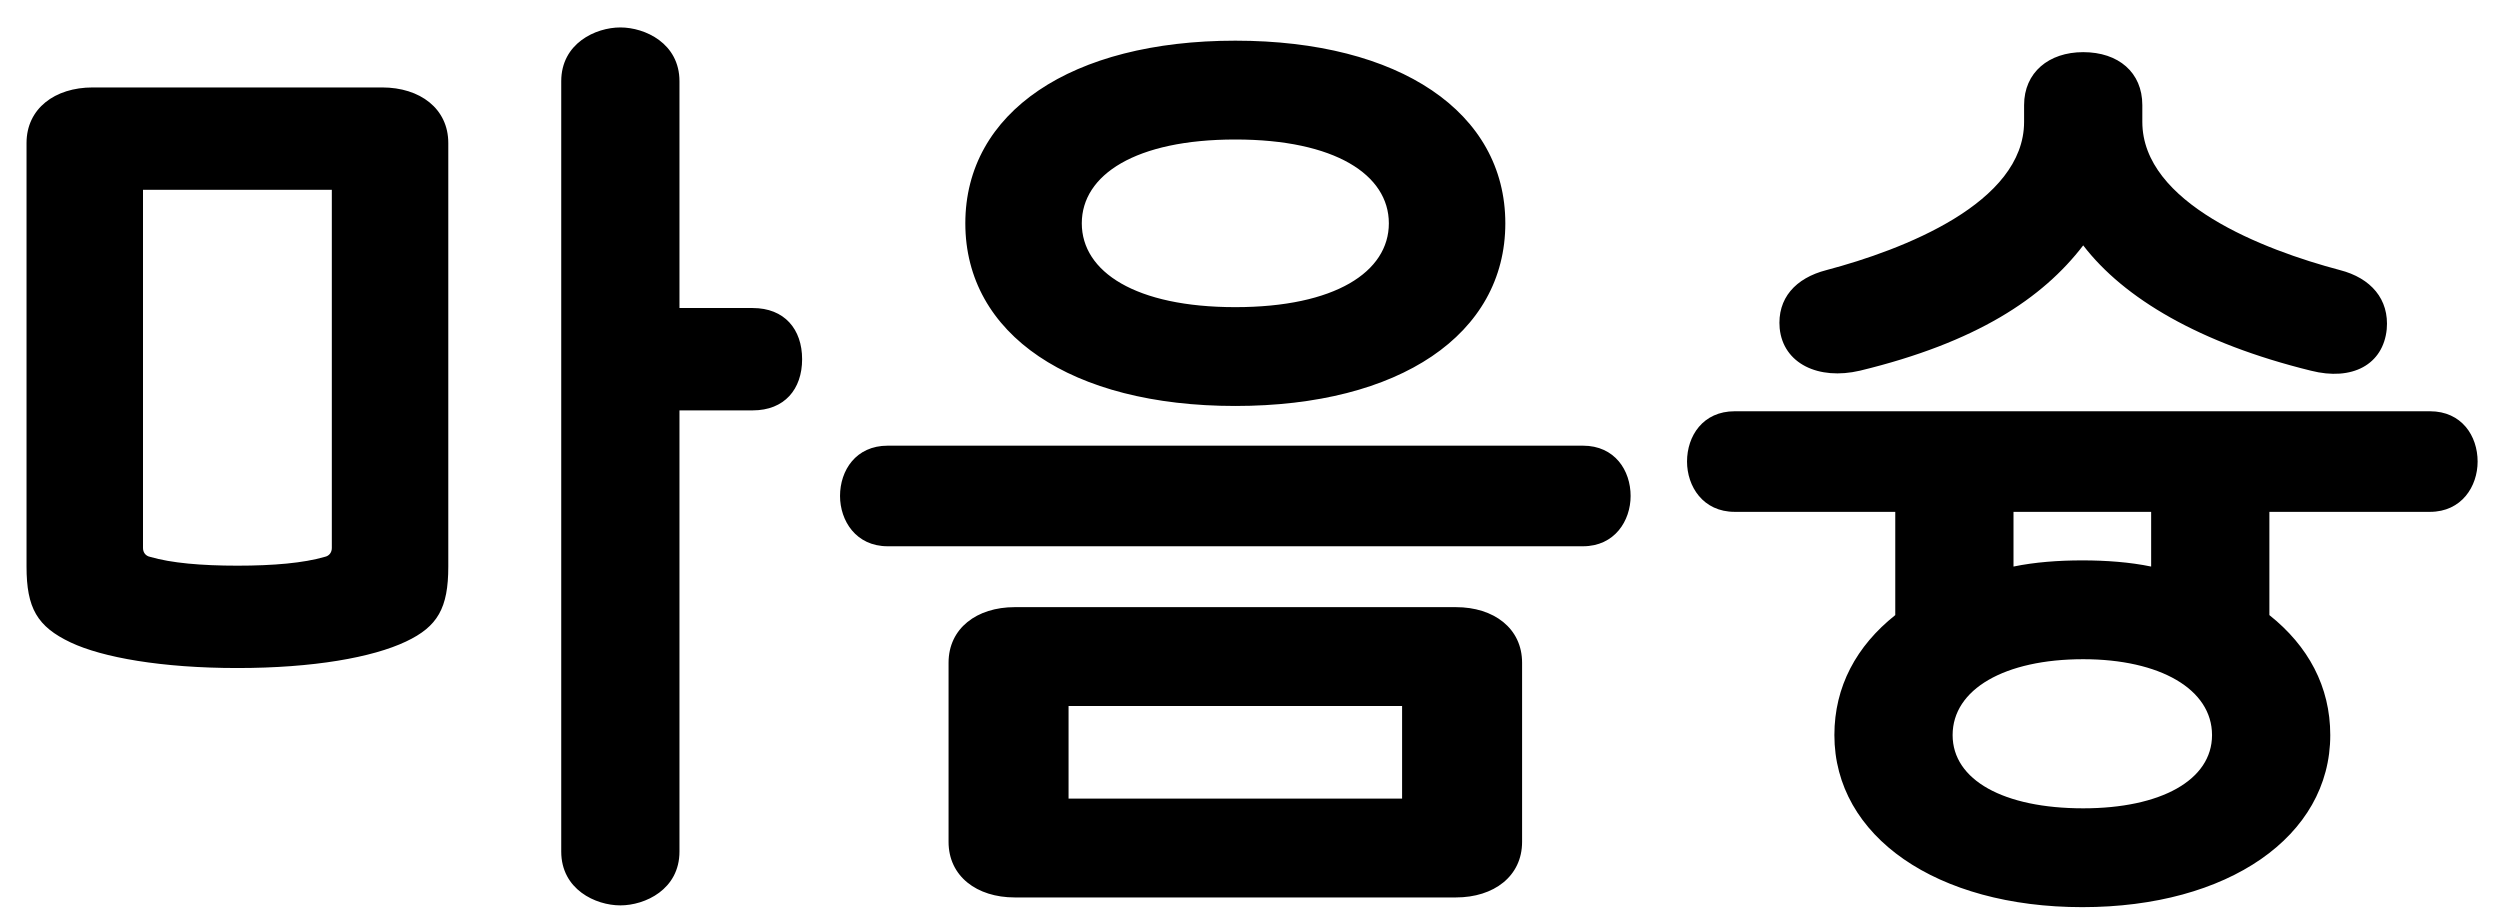 <svg width="85" height="31" viewBox="0 0 85 31" fill="none" xmlns="http://www.w3.org/2000/svg">
<path d="M19.082 2.763C19.082 1.473 20.252 0.933 21.092 0.933C21.932 0.933 23.102 1.473 23.102 2.763V10.473H25.592C26.672 10.473 27.272 11.193 27.272 12.213C27.272 13.233 26.672 13.953 25.592 13.953H23.102V28.953C23.102 30.243 21.932 30.783 21.092 30.783C20.252 30.783 19.082 30.243 19.082 28.953V2.763ZM0.902 4.863C0.902 3.693 1.862 2.973 3.152 2.973H12.992C14.282 2.973 15.242 3.693 15.242 4.863V19.263C15.242 20.673 14.882 21.303 13.802 21.813C12.662 22.353 10.652 22.713 8.072 22.713C5.492 22.713 3.482 22.353 2.402 21.843C1.262 21.303 0.902 20.673 0.902 19.263V4.863ZM4.862 18.633C4.862 18.783 4.952 18.903 5.102 18.933C5.822 19.143 6.842 19.233 8.072 19.233C9.302 19.233 10.322 19.143 11.042 18.933C11.192 18.903 11.282 18.783 11.282 18.633V6.453H4.862V18.633ZM47.671 24.003H36.331V27.153H47.671V24.003ZM28.561 16.863C28.561 15.993 29.101 15.153 30.181 15.153H53.821C54.901 15.153 55.441 15.993 55.441 16.863C55.441 17.703 54.901 18.573 53.821 18.573H30.181C29.101 18.573 28.561 17.703 28.561 16.863ZM32.251 22.533C32.251 21.363 33.211 20.643 34.501 20.643H49.501C50.791 20.643 51.751 21.363 51.751 22.533V28.623C51.751 29.793 50.791 30.513 49.501 30.513H34.501C33.211 30.513 32.251 29.793 32.251 28.623V22.533ZM32.821 7.593C32.821 3.813 36.421 1.383 42.001 1.383C47.581 1.383 51.181 3.813 51.181 7.593C51.181 11.373 47.581 13.803 42.001 13.803C36.421 13.803 32.821 11.373 32.821 7.593ZM36.781 7.593C36.781 9.243 38.611 10.443 42.001 10.443C45.391 10.443 47.221 9.243 47.221 7.593C47.221 5.943 45.391 4.743 42.001 4.743C38.611 4.743 36.781 5.943 36.781 7.593ZM79.229 24.993C79.229 28.443 75.749 30.843 70.799 30.843C65.849 30.843 62.369 28.443 62.369 24.993C62.369 23.343 63.119 21.963 64.439 20.913V17.403H58.979C57.899 17.403 57.359 16.533 57.359 15.693C57.359 14.823 57.899 13.983 58.979 13.983H82.619C83.699 13.983 84.239 14.823 84.239 15.693C84.239 16.533 83.699 17.403 82.619 17.403H77.159V20.913C78.479 21.963 79.229 23.343 79.229 24.993ZM60.509 11.163C60.419 10.143 61.049 9.453 62.099 9.183C64.709 8.493 68.819 6.903 68.819 4.143V3.573C68.819 2.463 69.659 1.773 70.829 1.773C72.029 1.773 72.839 2.463 72.839 3.573V4.143C72.839 6.903 76.949 8.493 79.559 9.183C80.609 9.453 81.239 10.173 81.149 11.193C81.029 12.393 79.979 12.963 78.569 12.603C74.789 11.673 72.209 10.143 70.829 8.343C69.449 10.143 67.199 11.643 63.239 12.603C61.829 12.933 60.629 12.363 60.509 11.163ZM66.389 24.993C66.389 26.523 68.129 27.483 70.829 27.483C73.469 27.483 75.209 26.523 75.209 24.993C75.209 23.433 73.439 22.413 70.829 22.413C68.159 22.413 66.389 23.433 66.389 24.993ZM68.459 19.263C69.179 19.113 69.989 19.053 70.799 19.053C71.609 19.053 72.419 19.113 73.139 19.263V17.403H68.459V19.263Z" fill="black"/>
</svg>
